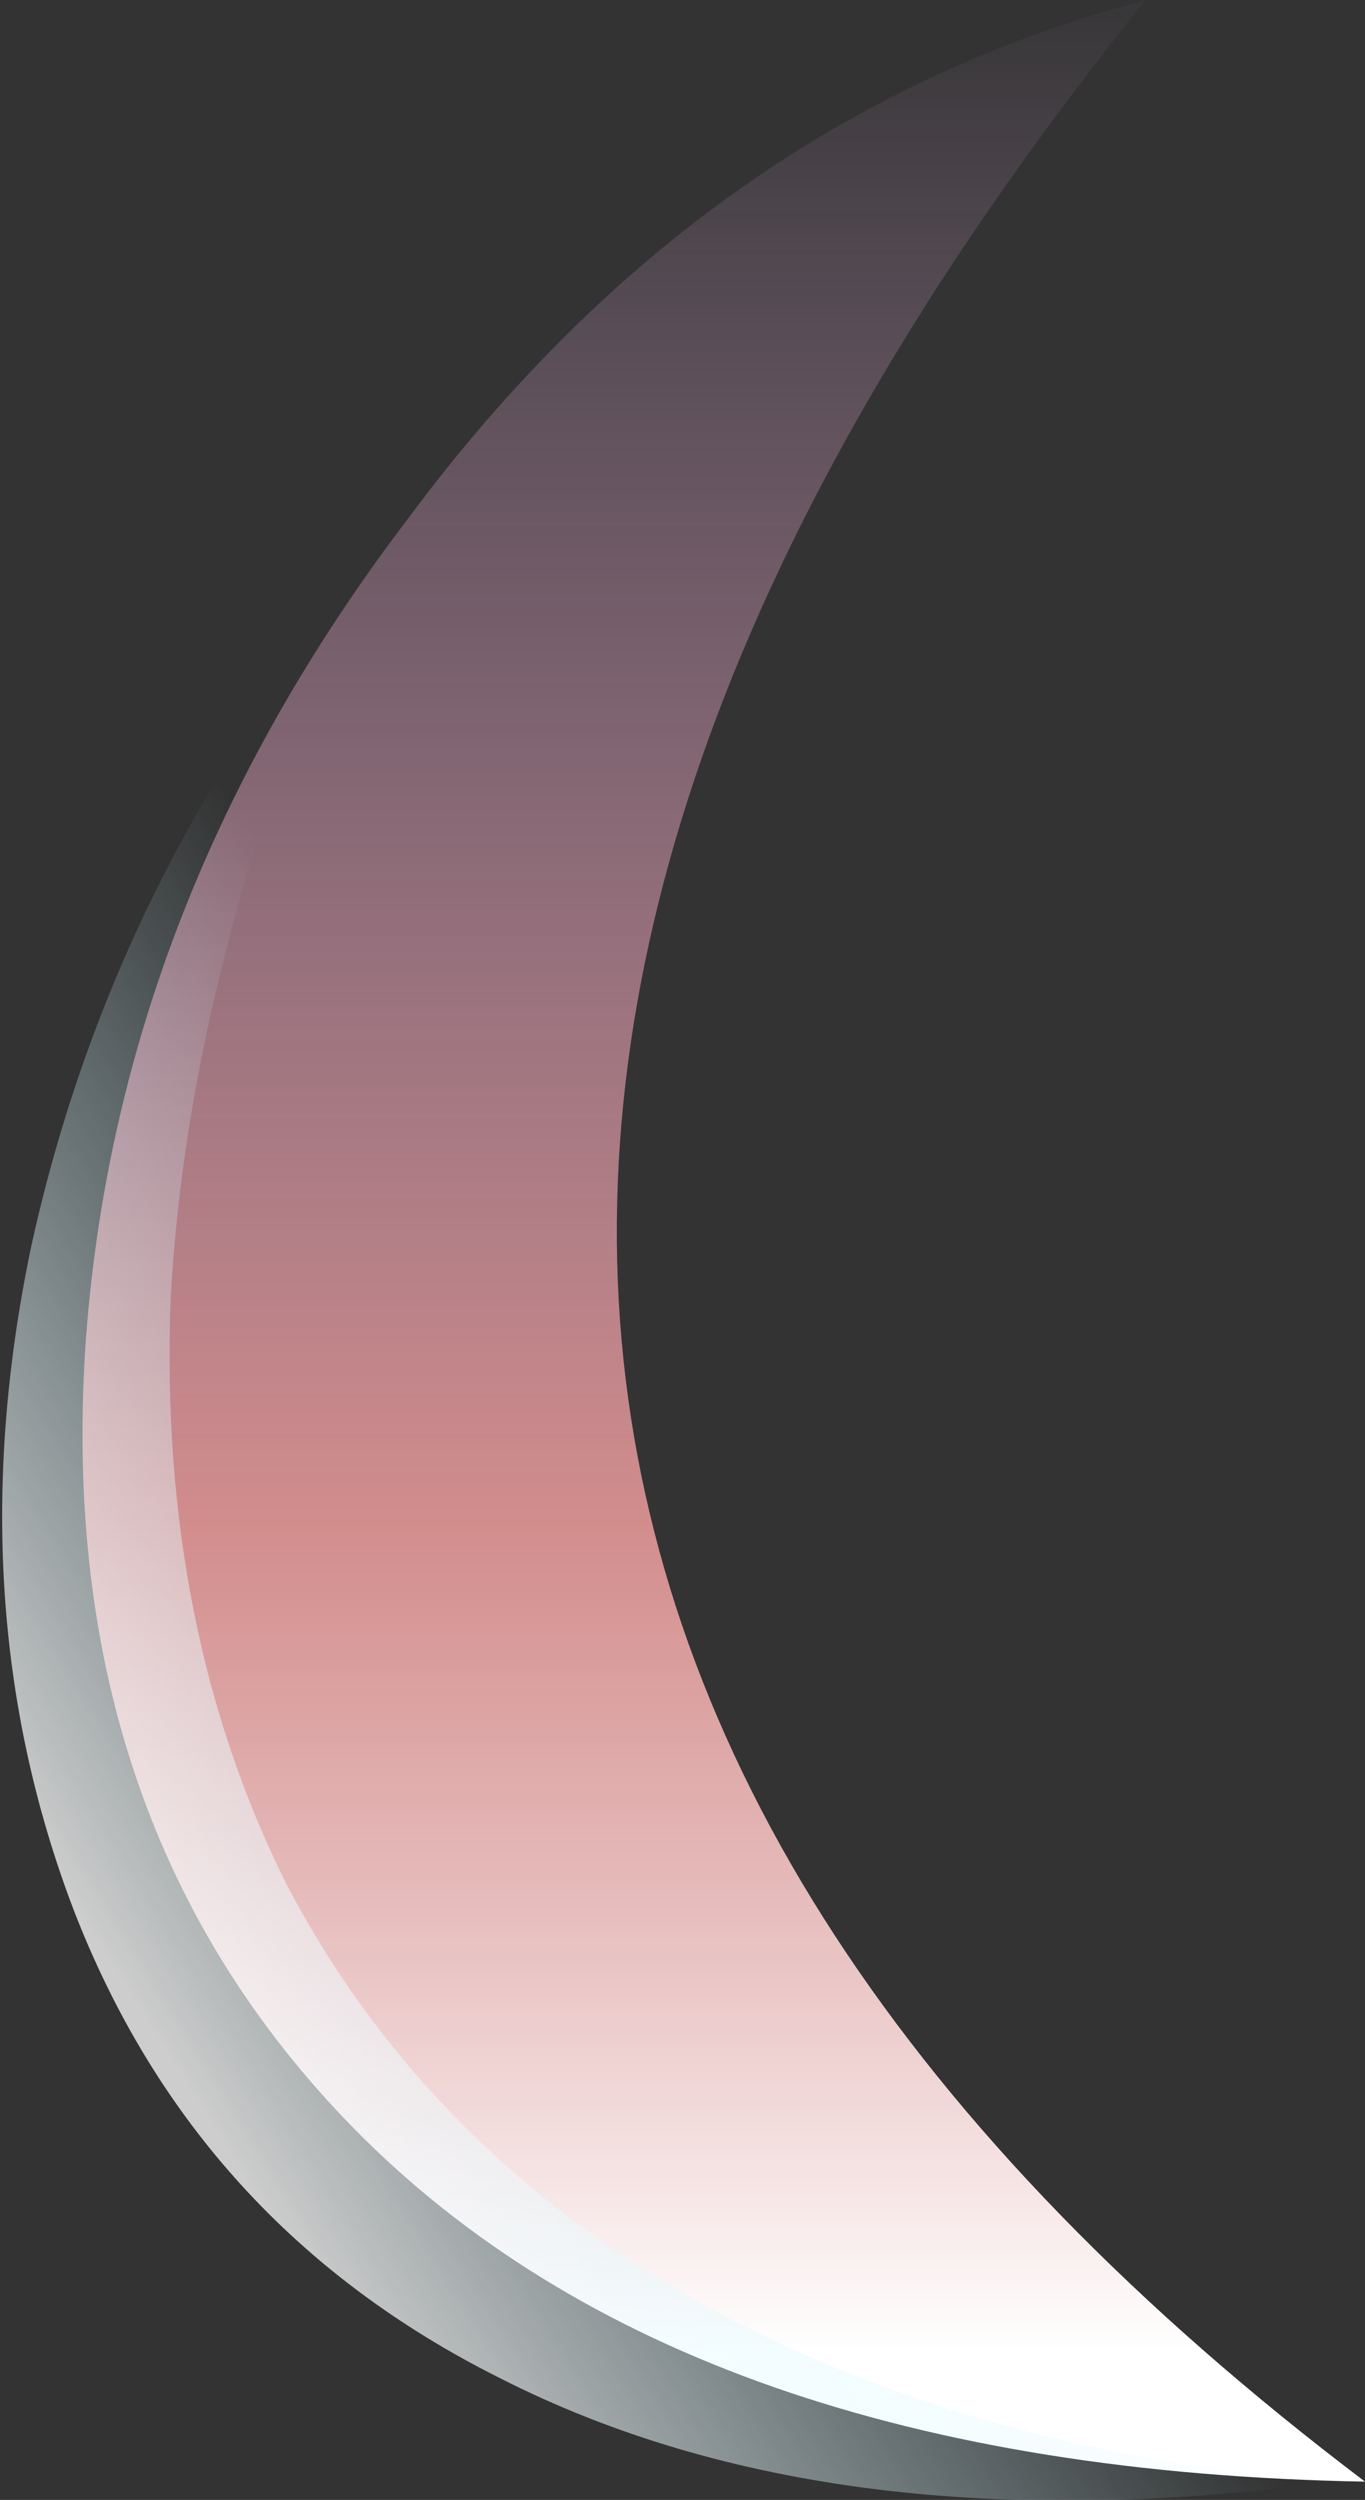 <?xml version="1.0" encoding="UTF-8" standalone="no"?>
<svg xmlns:ffdec="https://www.free-decompiler.com/flash" xmlns:xlink="http://www.w3.org/1999/xlink" ffdec:objectType="shape" height="20.5px" width="11.2px" xmlns="http://www.w3.org/2000/svg">
  <rect width="100%" height="100%" fill="#333333" stroke="none"/>
  <g transform="matrix(1.0, 0.0, 0.0, 1.0, 5.95, 20.35)">
    <path d="M-5.25 -9.3 Q-5.0 -12.95 -2.6 -16.1 -0.15 -19.4 3.45 -20.35 -6.05 -8.55 5.25 0.0 -0.3 -0.1 -3.05 -2.9 -5.5 -5.4 -5.25 -9.3" fill="url(#gradient0)" fill-rule="evenodd" stroke="none"/>
    <path d="M-0.35 -1.55 Q1.9 -0.25 5.0 0.0 0.9 0.55 -1.85 -0.85 -4.35 -2.1 -5.35 -4.7 -6.3 -7.2 -5.7 -10.1 -5.05 -13.1 -3.05 -15.55 -4.4 -12.45 -4.55 -9.7 -4.65 -7.0 -3.6 -4.9 -2.5 -2.8 -0.35 -1.55" fill="url(#gradient1)" fill-rule="evenodd" stroke="none"/>
  </g>
  <defs>
    <linearGradient gradientTransform="matrix(0.0, 0.012, -0.012, 0.0, 1.45, -10.9)" gradientUnits="userSpaceOnUse" id="gradient0" spreadMethod="pad" x1="-819.2" x2="819.2">
      <stop offset="0.0" stop-color="#f5bfff" stop-opacity="0.0"/>
      <stop offset="0.655" stop-color="#ffa6a6" stop-opacity="0.78"/>
      <stop offset="1.0" stop-color="#ffffff"/>
    </linearGradient>
    <linearGradient gradientTransform="matrix(-0.003, 0.002, -0.005, -0.008, -2.85, -6.3)" gradientUnits="userSpaceOnUse" id="gradient1" spreadMethod="pad" x1="-819.2" x2="819.2">
      <stop offset="0.0" stop-color="#bff2ff" stop-opacity="0.0"/>
      <stop offset="1.0" stop-color="#ffffff" stop-opacity="0.753"/>
    </linearGradient>
  </defs>
</svg>
